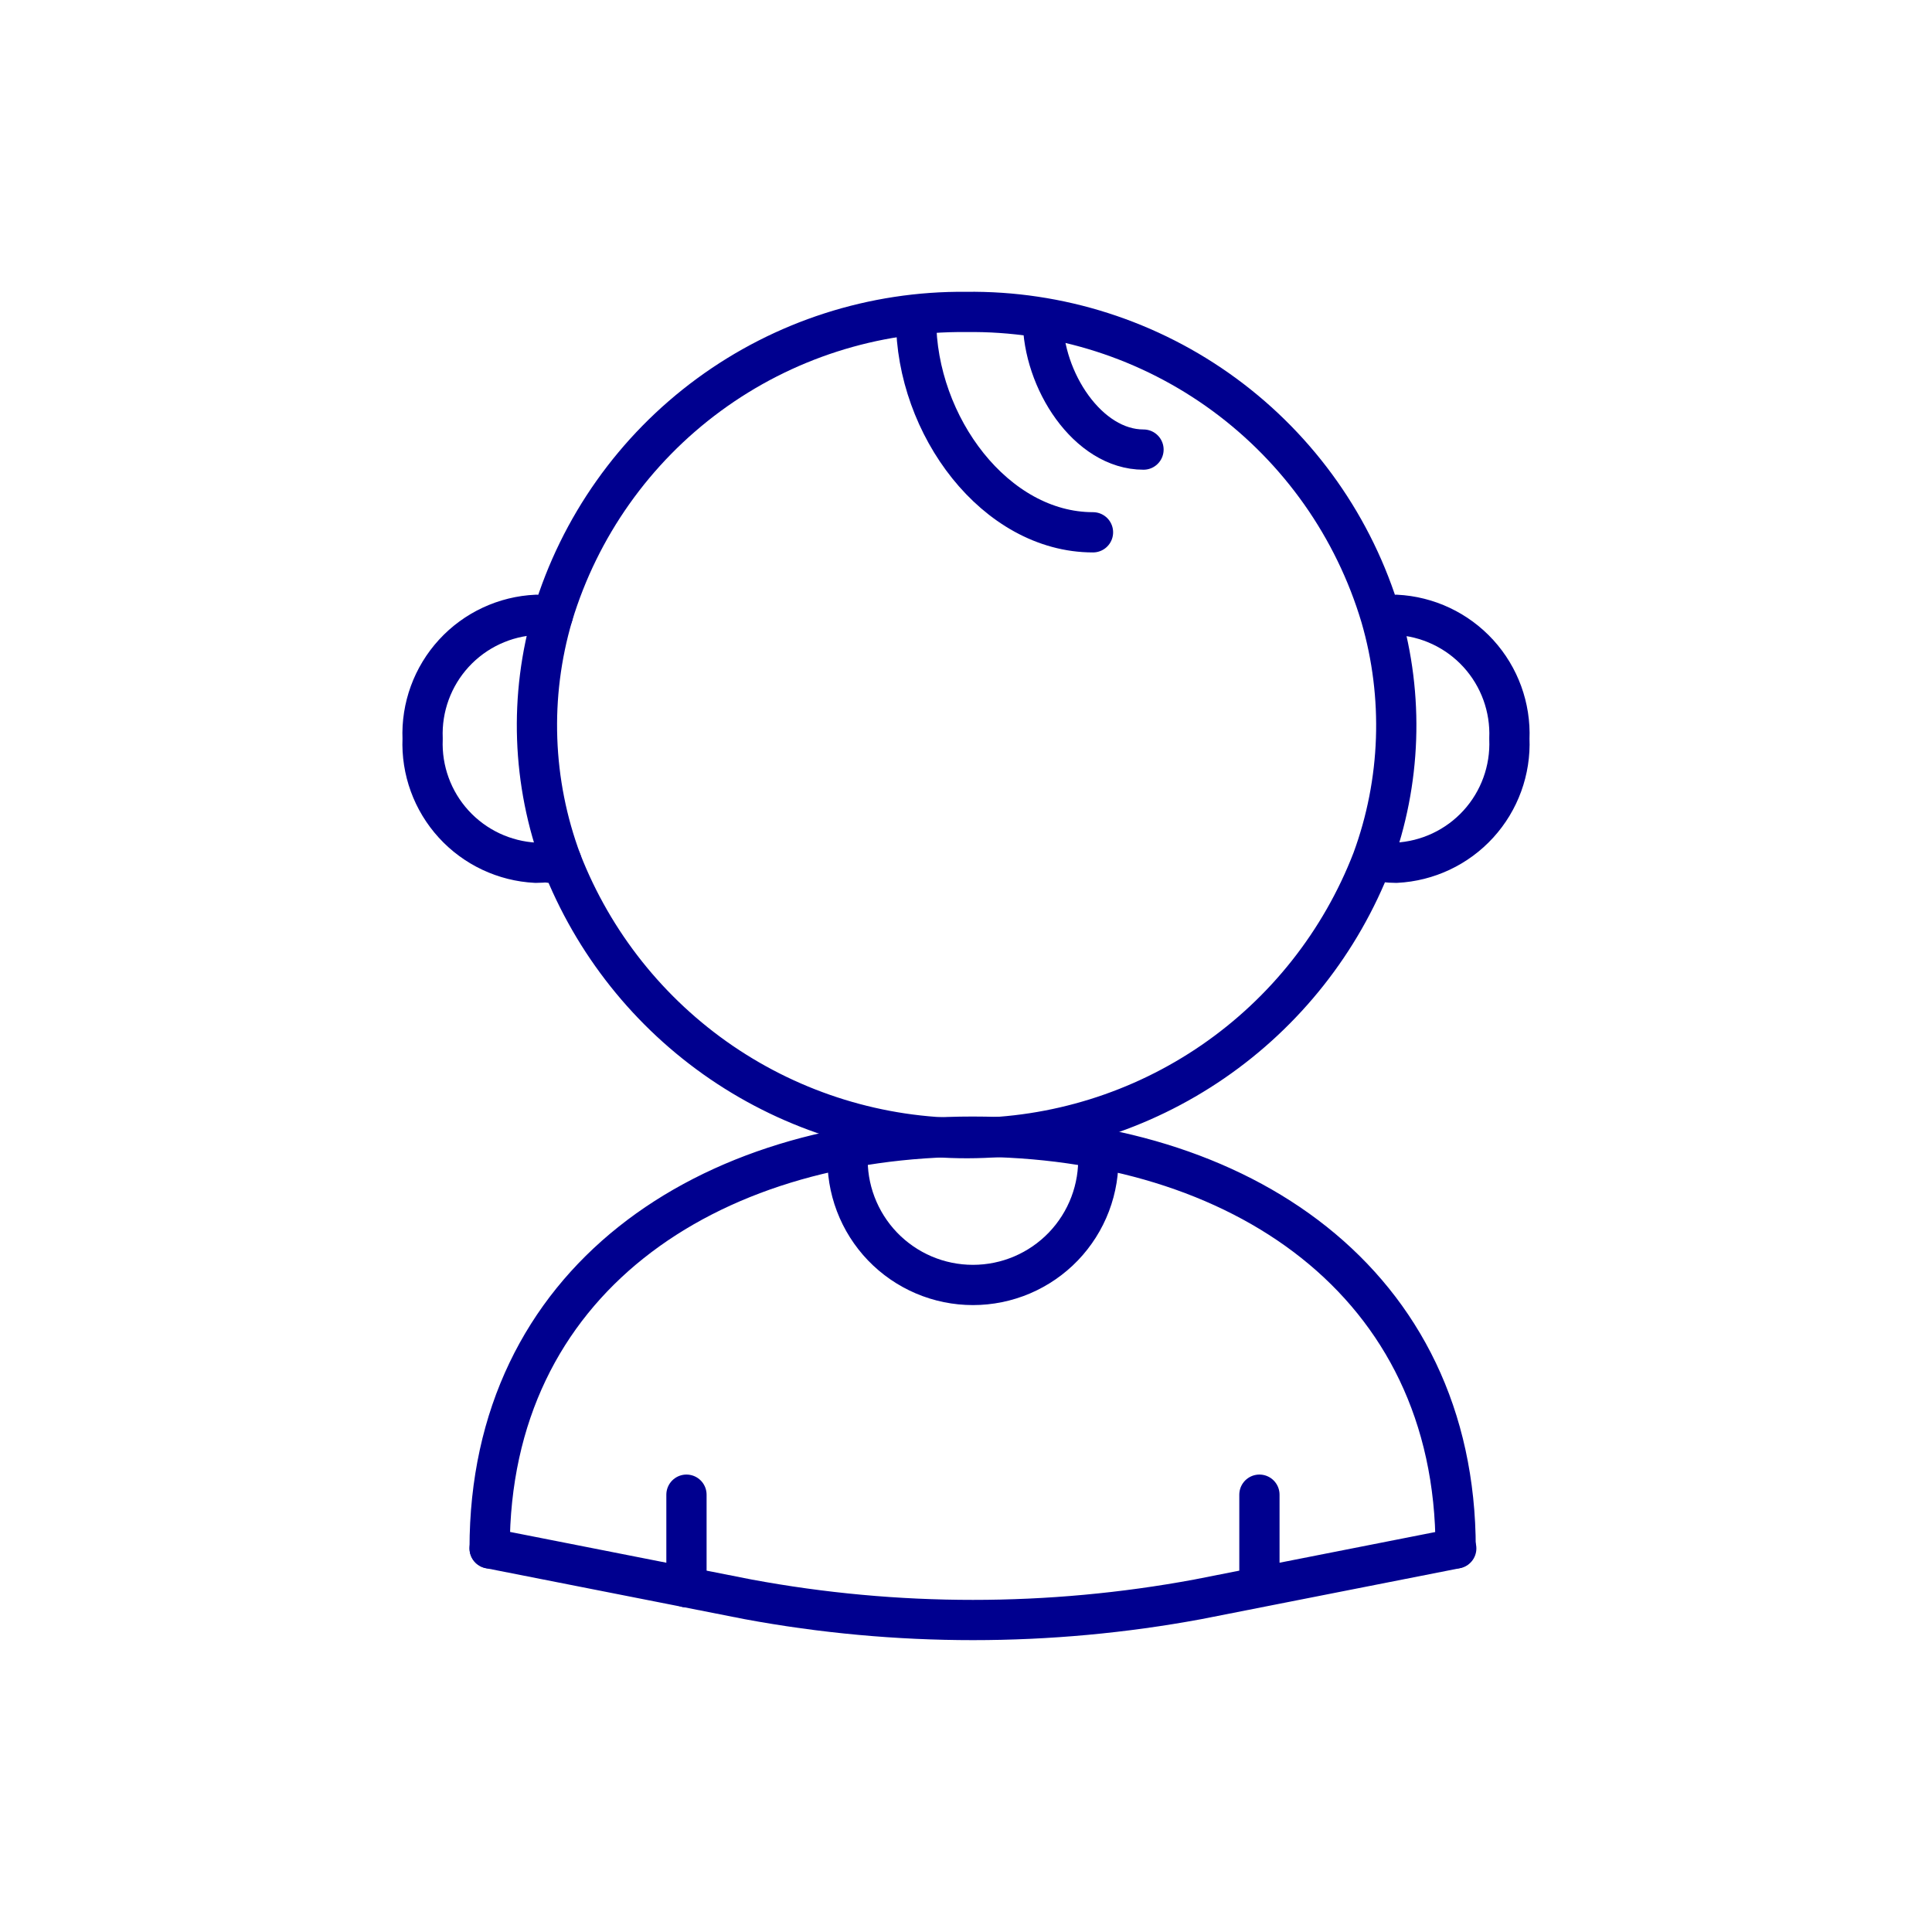 <svg width="96" height="96" viewBox="0 0 96 96" fill="none" xmlns="http://www.w3.org/2000/svg">
<path d="M34.11 74.27V78.87M68.61 30.64C67.29 26.218 64.563 22.347 60.843 19.614C57.124 16.882 52.615 15.438 48 15.5C43.408 15.454 38.926 16.898 35.224 19.615C31.523 22.332 28.802 26.176 27.47 30.57M68.61 30.64C68.864 30.59 69.121 30.56 69.38 30.55C70.94 30.628 72.406 31.319 73.459 32.473C74.511 33.627 75.065 35.15 75 36.71C75.065 38.27 74.511 39.794 73.459 40.947C72.406 42.101 70.94 42.792 69.38 42.87C68.979 42.869 68.58 42.822 68.19 42.73M68.61 30.64C69.765 34.611 69.618 38.848 68.19 42.73M27.9 42.8C29.484 46.858 32.257 50.343 35.856 52.798C39.456 55.252 43.712 56.561 48.069 56.554C52.425 56.546 56.678 55.222 60.269 52.755C63.859 50.288 66.62 46.794 68.19 42.73" stroke="#00008F" stroke-width="2" stroke-linecap="round" stroke-linejoin="round"/>
<path d="M27.31 42.87C27.508 42.861 27.705 42.838 27.9 42.8C26.437 38.877 26.286 34.586 27.47 30.57H27.31M56.82 22.34C54.05 22.34 51.82 18.89 51.82 15.87M54.31 26.45C49.46 26.45 45.52 21.16 45.52 15.87M24.33 76.94L37.17 79.47C44.557 80.84 52.133 80.84 59.52 79.47L72.36 76.94M62.58 74.27V78.87" stroke="#00008F" stroke-width="2" stroke-linecap="round" stroke-linejoin="round"/>
<path d="M24.33 76.94C24.33 63.68 35.08 56.48 48.33 56.48C61.58 56.48 72.33 63.68 72.33 76.94M54.57 57.37C54.604 58.209 54.468 59.045 54.17 59.83C53.872 60.614 53.419 61.331 52.838 61.936C52.256 62.541 51.559 63.022 50.787 63.351C50.015 63.68 49.184 63.849 48.345 63.849C47.506 63.849 46.675 63.68 45.903 63.351C45.131 63.022 44.434 62.541 43.852 61.936C43.271 61.331 42.818 60.614 42.52 59.83C42.222 59.045 42.086 58.209 42.12 57.37M27.81 42.73C27.42 42.822 27.021 42.869 26.62 42.87C25.06 42.792 23.594 42.101 22.541 40.947C21.489 39.794 20.935 38.27 21 36.71C20.935 35.145 21.493 33.617 22.552 32.462C23.611 31.308 25.085 30.62 26.65 30.55C26.909 30.56 27.166 30.59 27.42 30.64" stroke="#00008F" stroke-width="2" stroke-linecap="round" stroke-linejoin="round"/>
</svg>
